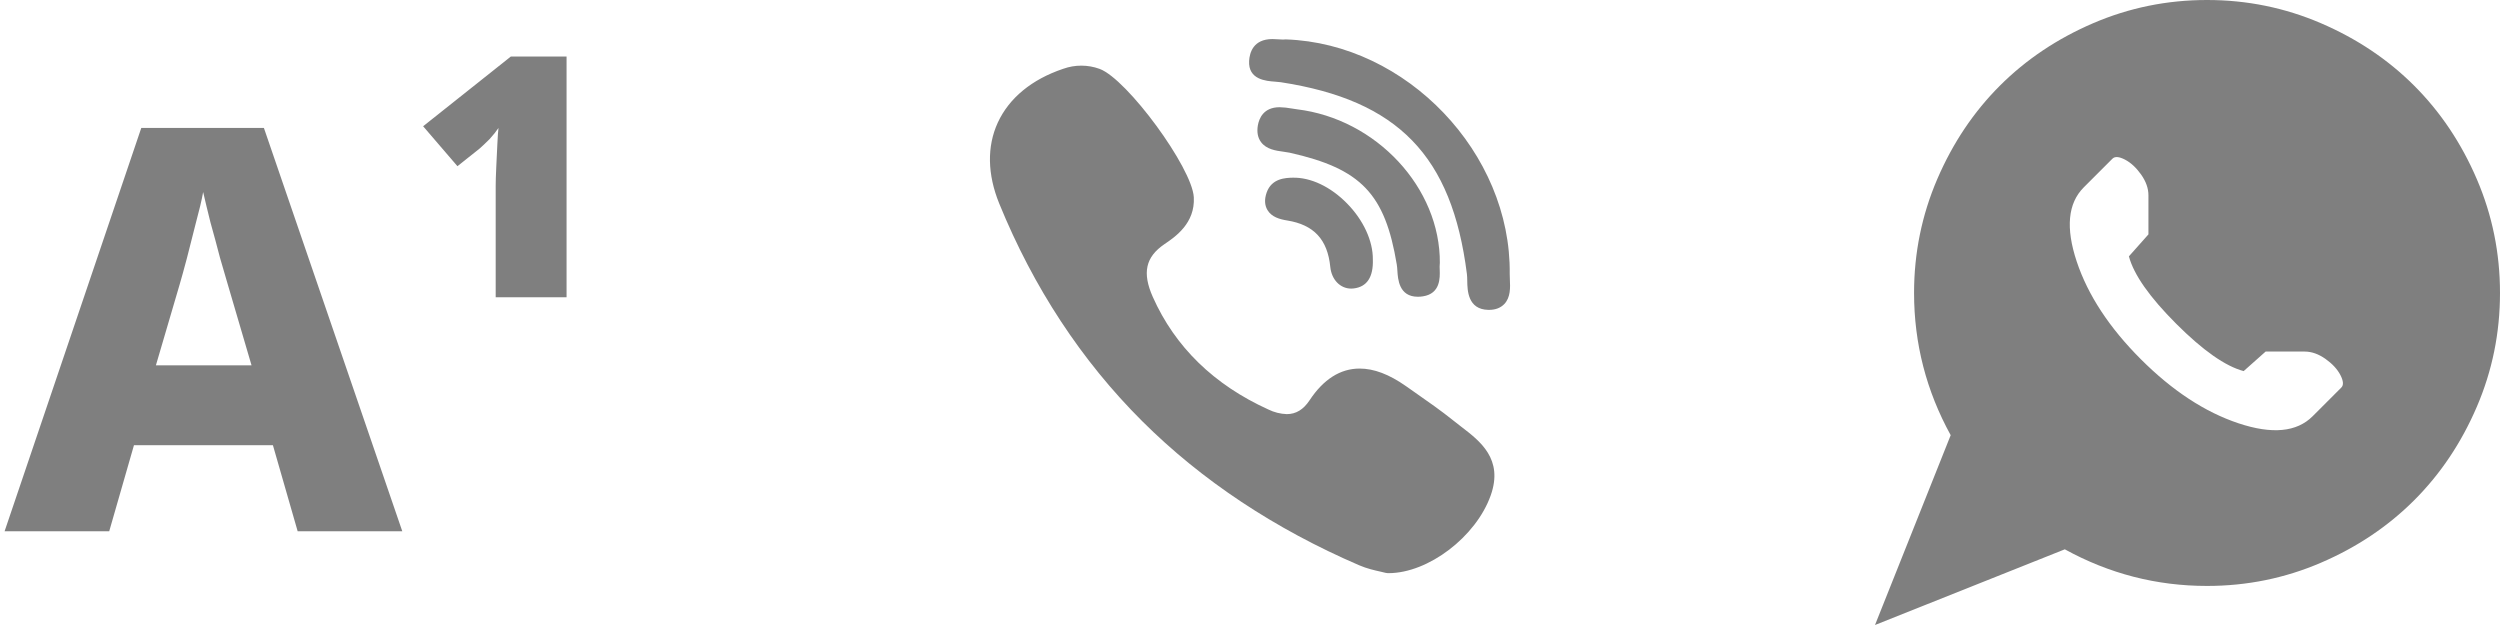<svg width="80" height="20" viewBox="0 0 80 20" fill="none" xmlns="http://www.w3.org/2000/svg">
<path d="M9.525 17L8.733 14.246H4.287L3.495 17H0.147L4.521 4.094H8.445L12.873 17H9.525ZM7.293 9.116C7.233 8.9 7.149 8.612 7.041 8.252C6.945 7.88 6.843 7.502 6.735 7.118C6.639 6.734 6.561 6.41 6.501 6.146C6.453 6.41 6.375 6.74 6.267 7.136C6.171 7.52 6.075 7.898 5.979 8.27C5.883 8.63 5.805 8.912 5.745 9.116L4.989 11.69H8.049L7.293 9.116Z" fill="black" fill-opacity="0.5"/>
<path d="M18.13 1.808V9.512H15.862V5.948C15.862 5.804 15.868 5.606 15.88 5.354C15.892 5.09 15.904 4.838 15.916 4.598C15.928 4.346 15.94 4.178 15.952 4.094C15.88 4.202 15.784 4.322 15.664 4.454C15.544 4.574 15.436 4.676 15.34 4.76L14.638 5.318L13.54 4.04L16.348 1.808H18.13Z" fill="black" fill-opacity="0.5"/>
<path d="M46.075 8.422C46.095 6.012 44.042 3.803 41.5 3.497C41.445 3.49 41.39 3.482 41.336 3.472C41.208 3.448 41.078 3.434 40.948 3.431C40.427 3.431 40.288 3.797 40.251 4.015C40.215 4.227 40.249 4.407 40.352 4.546C40.524 4.78 40.828 4.822 41.072 4.855C41.143 4.865 41.211 4.874 41.267 4.886C43.553 5.397 44.322 6.2 44.697 8.466C44.707 8.521 44.711 8.589 44.716 8.662C44.733 8.932 44.766 9.496 45.372 9.496C45.422 9.496 45.477 9.492 45.533 9.483C46.097 9.397 46.079 8.882 46.071 8.635C46.068 8.565 46.066 8.499 46.072 8.455C46.074 8.444 46.074 8.433 46.074 8.421L46.075 8.422Z" fill="black" fill-opacity="0.5"/>
<path d="M40.8 2.613C40.868 2.618 40.932 2.623 40.985 2.631C44.737 3.208 46.463 4.986 46.941 8.768C46.949 8.832 46.951 8.91 46.952 8.992C46.957 9.288 46.967 9.903 47.627 9.916H47.647C47.854 9.916 48.018 9.853 48.137 9.73C48.342 9.516 48.328 9.197 48.316 8.94C48.313 8.877 48.311 8.818 48.311 8.765C48.359 4.898 45.011 1.391 41.147 1.261C41.131 1.261 41.116 1.261 41.101 1.263C41.086 1.265 41.07 1.266 41.055 1.266C41.016 1.266 40.969 1.262 40.918 1.259C40.858 1.255 40.789 1.25 40.718 1.25C40.103 1.25 39.987 1.688 39.972 1.948C39.937 2.551 40.52 2.593 40.8 2.613ZM46.76 13.655C46.679 13.594 46.6 13.532 46.521 13.468C46.111 13.138 45.675 12.835 45.254 12.541L44.992 12.357C44.452 11.978 43.967 11.794 43.508 11.794C42.89 11.794 42.352 12.136 41.907 12.808C41.71 13.107 41.471 13.252 41.177 13.252C40.972 13.245 40.772 13.194 40.588 13.104C38.847 12.314 37.602 11.102 36.89 9.503C36.546 8.73 36.657 8.225 37.262 7.813C37.607 7.58 38.246 7.146 38.202 6.313C38.15 5.369 36.066 2.527 35.187 2.204C34.812 2.067 34.4 2.066 34.024 2.201C33.015 2.54 32.292 3.137 31.929 3.924C31.579 4.686 31.596 5.58 31.974 6.51C33.07 9.199 34.61 11.544 36.552 13.479C38.453 15.373 40.79 16.924 43.497 18.09C43.741 18.195 43.997 18.253 44.184 18.294C44.247 18.308 44.302 18.321 44.342 18.332C44.364 18.338 44.387 18.341 44.41 18.341H44.432C45.705 18.341 47.234 17.177 47.703 15.852C48.115 14.69 47.363 14.116 46.76 13.655ZM41.363 5.686C41.146 5.691 40.692 5.702 40.532 6.164C40.457 6.381 40.467 6.567 40.559 6.722C40.694 6.947 40.953 7.017 41.188 7.055C42.042 7.192 42.482 7.663 42.569 8.541C42.61 8.949 42.886 9.235 43.238 9.235C43.265 9.235 43.292 9.233 43.318 9.23C43.743 9.18 43.949 8.867 43.931 8.302C43.937 7.712 43.629 7.042 43.103 6.508C42.577 5.973 41.942 5.672 41.363 5.686Z" fill="black" fill-opacity="0.5"/>
<path d="M70.625 18.75C69.01 18.75 67.493 18.359 66.074 17.578L60 20L62.422 13.926C61.641 12.507 61.25 10.99 61.25 9.375C61.25 8.099 61.497 6.885 61.992 5.732C62.487 4.58 63.154 3.584 63.994 2.744C64.834 1.904 65.83 1.237 66.982 0.742C68.135 0.247 69.349 0 70.625 0C71.901 0 73.115 0.247 74.268 0.742C75.42 1.237 76.416 1.904 77.256 2.744C78.096 3.584 78.763 4.58 79.258 5.732C79.753 6.885 80 8.099 80 9.375C80 10.651 79.753 11.865 79.258 13.018C78.763 14.17 78.096 15.166 77.256 16.006C76.416 16.846 75.42 17.513 74.268 18.008C73.115 18.503 71.901 18.75 70.625 18.75ZM73.75 11.25H72.5L71.797 11.875C71.211 11.719 70.492 11.214 69.639 10.361C68.786 9.508 68.281 8.789 68.125 8.203L68.75 7.5V6.25C68.75 6.029 68.672 5.807 68.516 5.586C68.359 5.365 68.187 5.205 67.998 5.107C67.809 5.01 67.676 5 67.598 5.078L66.68 5.996C66.172 6.504 66.097 7.295 66.455 8.369C66.813 9.443 67.497 10.485 68.506 11.494C69.515 12.503 70.557 13.187 71.631 13.545C72.705 13.903 73.496 13.828 74.004 13.32L74.922 12.402C75 12.324 74.99 12.191 74.893 12.002C74.795 11.813 74.635 11.641 74.414 11.484C74.193 11.328 73.971 11.25 73.75 11.25Z" fill="black" fill-opacity="0.5"/>
</svg>
